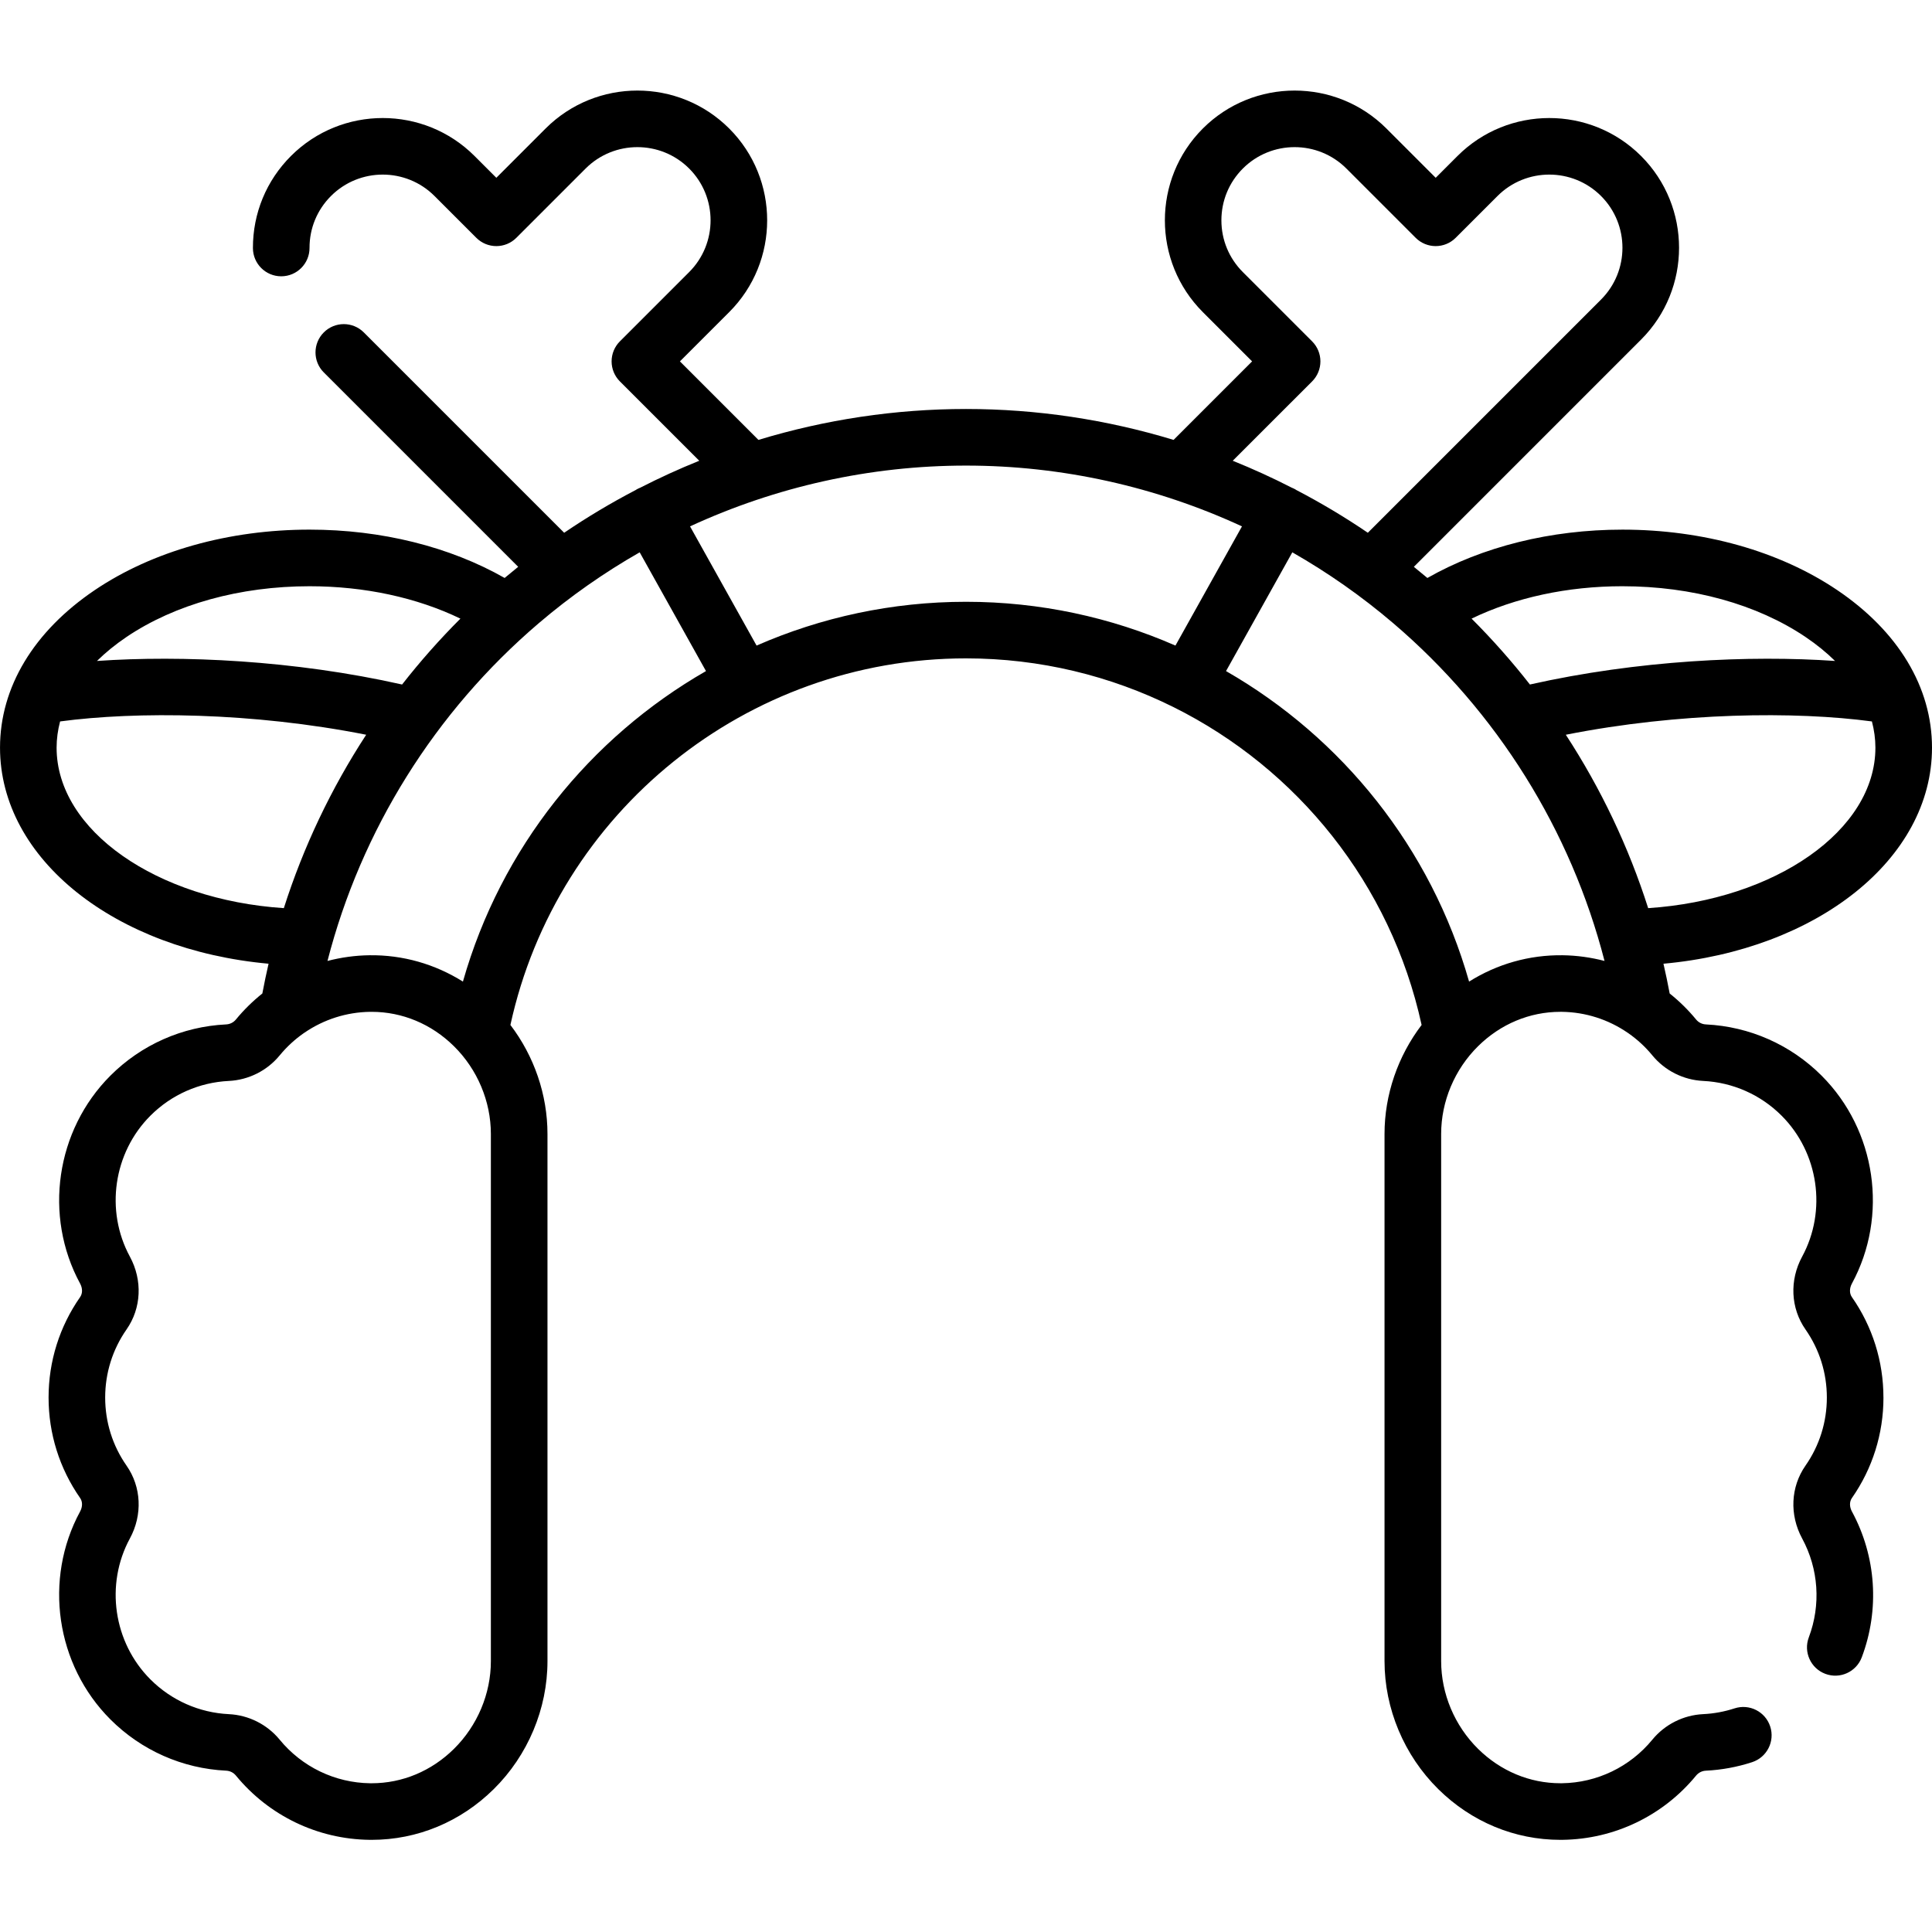 <svg height="512pt" viewBox="0 -24 512 512" width="512pt" xmlns="http://www.w3.org/2000/svg"><path d="m499.129 346.363c0-9.586-2.891-18.793-8.363-26.629-.668-.961-.668-2.324.004-3.566 9.746-17.977 6.441-40.641-8.027-55.113-8.195-8.195-19.09-13.02-30.668-13.574-1.023-.051-1.945-.512-2.594-1.305-2.109-2.566-4.461-4.863-7-6.891-.496-2.645-1.043-5.273-1.648-7.887 40.59-3.684 71.168-27.668 71.168-57.258 0-16.004-8.926-30.836-25.137-41.773-15.305-10.32-35.512-16.008-56.898-16.008-19.031 0-37.145 4.527-51.695 12.809-1.184-1-2.383-1.984-3.586-2.953l60.219-60.223c13.414-13.414 13.414-35.238 0-48.652-13.414-13.414-35.242-13.41-48.656 0l-5.773 5.777-13.059-13.059c-13.414-13.41-35.238-13.41-48.652 0-13.414 13.414-13.414 35.242 0 48.656l13.055 13.055-20.809 20.809c-17.715-5.383-36.242-8.191-55.008-8.191s-37.293 2.809-55.008 8.191l-20.809-20.809 13.059-13.055c13.414-13.414 13.414-35.242 0-48.656-13.418-13.41-35.242-13.41-48.656 0l-13.055 13.059-5.777-5.777c-13.414-13.414-35.238-13.414-48.652 0-6.52 6.516-10.098 15.184-10.078 24.398.008 4.137 3.363 7.484 7.5 7.484h.016c4.141-.008 7.492-3.375 7.484-7.516-.012-5.199 2.008-10.086 5.684-13.762 7.562-7.566 19.875-7.566 27.441 0l11.078 11.078c2.93 2.93 7.68 2.93 10.609 0l18.355-18.359c7.566-7.562 19.879-7.562 27.441 0 7.566 7.566 7.566 19.875 0 27.441l-18.359 18.359c-1.406 1.406-2.195 3.312-2.195 5.305 0 1.988.789 3.895 2.195 5.305l21.035 21.031c-5.324 2.145-10.551 4.531-15.664 7.152-.293.113-.578.246-.859.402-.109.062-.215.137-.324.203-6.516 3.398-12.848 7.172-18.953 11.324l-53.098-53.094c-2.93-2.93-7.676-2.93-10.605 0-2.93 2.93-2.93 7.68 0 10.605l51.516 51.516c-1.207.969-2.406 1.953-3.59 2.953-14.551-8.281-32.664-12.809-51.695-12.809-21.387 0-41.594 5.688-56.898 16.008-16.211 10.938-25.137 25.77-25.137 41.773 0 29.59 30.578 53.574 71.168 57.258-.605 2.613-1.152 5.242-1.648 7.887-2.539 2.027-4.895 4.328-7 6.891-.648.789-1.57 1.254-2.594 1.305-11.582.559-22.473 5.379-30.668 13.574-14.473 14.473-17.773 37.137-8.031 55.113.672 1.238.676 2.605.004 3.566-5.469 7.836-8.363 17.047-8.363 26.629 0 9.586 2.895 18.793 8.363 26.633.672.957.668 2.324-.004 3.562-9.742 17.98-6.441 40.645 8.031 55.113 8.195 8.195 19.086 13.02 30.668 13.578 1.023.051 1.945.512 2.594 1.305 8.738 10.641 21.633 16.844 35.375 17.023.203.004.398.004.602.004 12.082 0 23.543-4.758 32.336-13.434 9.059-8.941 14.25-21.309 14.25-33.934v-139.703c0-10.395-3.527-20.609-9.824-28.883 12.344-56.5 62.57-97.148 120.738-97.148 19.613 0 38.324 4.625 54.984 12.914 0 0 .004.004.004.004.008.004.012.004.023.008 32.734 16.305 57.551 46.781 65.73 84.223-6.297 8.273-9.828 18.488-9.828 28.883v139.707c0 12.621 5.195 24.988 14.254 33.93 8.789 8.676 20.254 13.434 32.336 13.434.199 0 .402 0 .602-.004 13.742-.18 26.637-6.383 35.375-17.023.652-.789 1.57-1.254 2.598-1.301 4.168-.203 8.289-.961 12.246-2.254 3.938-1.285 6.086-5.523 4.797-9.461-1.285-3.934-5.516-6.082-9.457-4.797-2.684.875-5.48 1.391-8.309 1.527-5.234.25-10.141 2.715-13.465 6.762-5.926 7.219-14.668 11.43-23.98 11.551-.133 0-.266 0-.398 0-8.113 0-15.844-3.227-21.805-9.109-6.223-6.141-9.789-14.617-9.789-23.254v-139.707c0-8.637 3.566-17.113 9.785-23.254 5.965-5.887 13.691-9.109 21.809-9.109h.398c6.281.082 12.301 2.031 17.375 5.504.074.051.156.102.23.152 2.359 1.645 4.508 3.617 6.375 5.891 3.324 4.047 8.23 6.516 13.465 6.766 7.848.379 15.227 3.648 20.781 9.203 9.812 9.809 12.055 25.172 5.449 37.355-3.395 6.262-3.055 13.66.887 19.305 3.703 5.305 5.66 11.543 5.66 18.043 0 6.496-1.957 12.734-5.66 18.039-3.941 5.648-4.281 13.043-.887 19.305 4.367 8.059 5.012 17.609 1.766 26.211-1.465 3.875.492 8.203 4.367 9.664 3.875 1.465 8.199-.492 9.664-4.367 4.785-12.676 3.836-26.766-2.609-38.656-.672-1.242-.672-2.605-.004-3.566 5.473-7.836 8.363-17.047 8.363-26.633zm-69.164-215.004c18.43 0 35.656 4.777 48.512 13.445 2.941 1.984 5.555 4.113 7.828 6.355-22.461-1.562-52.262-.195-80.863 6.242-4.777-6.113-9.938-11.941-15.457-17.461 11.527-5.566 25.379-8.582 39.98-8.582zm-82.238-54.285c1.406-1.406 2.195-3.312 2.195-5.305 0-1.988-.789-3.895-2.195-5.305l-18.359-18.359c-3.664-3.664-5.684-8.535-5.684-13.719 0-5.184 2.02-10.055 5.684-13.723 7.566-7.562 19.875-7.562 27.441 0l18.359 18.359c2.93 2.93 7.676 2.93 10.605 0l11.082-11.078c7.566-7.566 19.875-7.566 27.441 0 7.562 7.566 7.562 19.875-.004 27.441l-61.801 61.801c-6.105-4.152-12.434-7.926-18.949-11.324-.109-.066-.215-.141-.328-.207-.281-.156-.57-.285-.863-.402-5.113-2.621-10.34-5.008-15.66-7.148zm-314.203 67.73c12.855-8.668 30.082-13.445 48.512-13.445 14.602 0 28.453 3.016 39.98 8.582-5.52 5.52-10.68 11.352-15.457 17.461-28.598-6.438-58.398-7.805-80.859-6.242 2.273-2.242 4.887-4.371 7.824-6.355zm-18.523 29.336c0-2.348.324-4.668.926-6.953 20.188-2.703 50.91-2.453 81.117 3.527-9.297 14.262-16.648 29.719-21.824 45.953-33.676-2.215-60.219-20.586-60.219-42.527zm115.086 242.078c0 8.637-3.57 17.113-9.789 23.254-5.961 5.887-13.691 9.113-21.805 9.109-.133 0-.266 0-.398 0-9.312-.121-18.055-4.332-23.98-11.551-3.328-4.047-8.234-6.512-13.465-6.762-7.848-.379-15.227-3.648-20.781-9.203-9.812-9.809-12.055-25.172-5.449-37.355 3.395-6.266 3.055-13.66-.887-19.305-3.703-5.305-5.66-11.543-5.66-18.043 0-6.496 1.957-12.734 5.66-18.043 3.941-5.641 4.281-13.035.887-19.301-6.605-12.184-4.363-27.547 5.449-37.359 5.555-5.555 12.934-8.82 20.781-9.199 5.234-.254 10.141-2.719 13.465-6.766 1.867-2.27 4.012-4.242 6.363-5.883.094-.062.191-.121.281-.188 5.066-3.453 11.07-5.395 17.336-5.477h.398c8.113 0 15.844 3.223 21.805 9.109 6.223 6.141 9.789 14.613 9.789 23.254zm-7.406-180.086c-7.422-4.652-15.953-7.102-24.781-6.98-3.793.047-7.516.574-11.113 1.508 8.91-34.613 28.441-65.988 55.965-89.484 8.363-7.137 17.336-13.418 26.773-18.805l17.57 31.473c-30.754 17.652-54.348 46.836-64.414 82.289zm133.32-100.652c-19.609 0-38.414 4.121-55.5 11.605l-17.633-31.59c22.777-10.523 47.719-16.109 73.133-16.109s50.359 5.586 73.137 16.109l-17.633 31.59c-17.09-7.484-35.895-11.605-55.504-11.605zm158.102 93.672c-8.852-.117-17.367 2.328-24.781 6.98-10.07-35.453-33.66-64.637-64.41-82.289l17.566-31.473c9.438 5.391 18.41 11.668 26.773 18.809 27.523 23.492 47.055 54.867 55.965 89.48-3.598-.934-7.32-1.461-11.113-1.508zm22.68-12.484c-5.176-16.234-12.527-31.691-21.824-45.953 30.207-5.98 60.93-6.234 81.117-3.527.602 2.285.926 4.605.926 6.953 0 21.941-26.543 40.312-60.219 42.527zm0 0"/></svg>